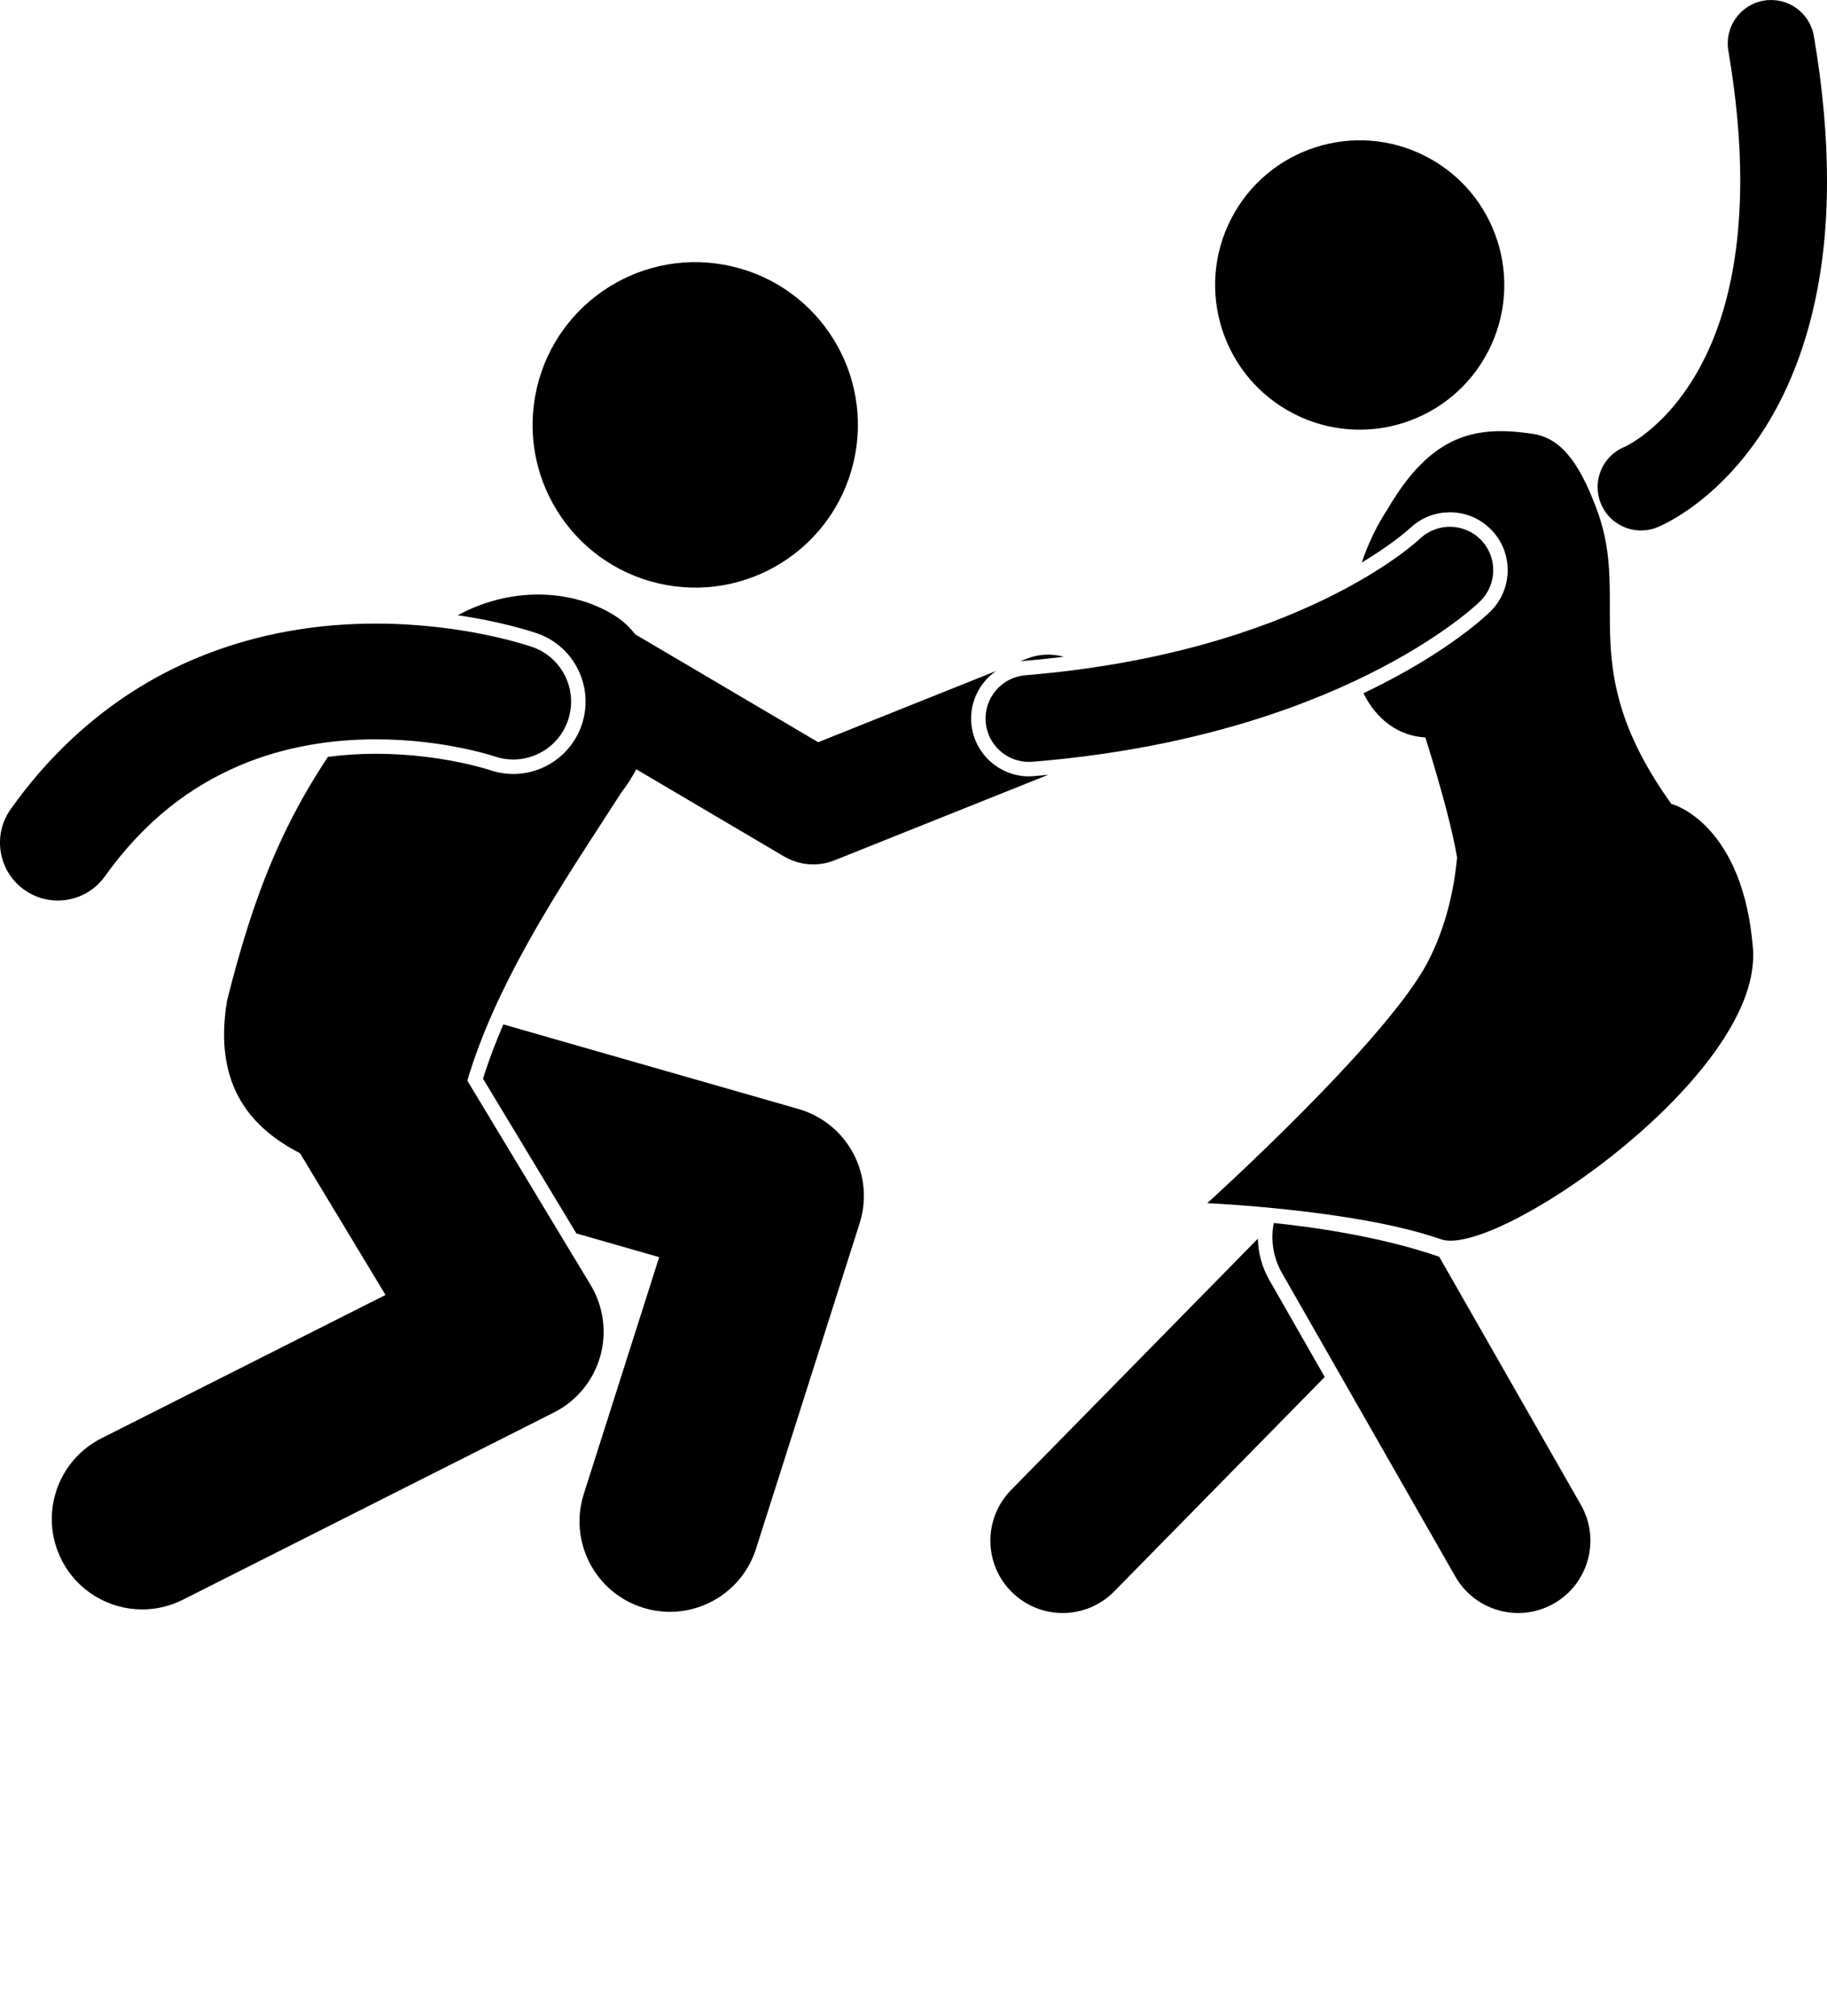 <svg xmlns="http://www.w3.org/2000/svg" xmlns:xlink="http://www.w3.org/1999/xlink" version="1.1" x="0px" y="0px" viewBox="0 0 252.733 278.752" style="enable-background:new 0 0 252.733 223.002;" xml:space="preserve"><g><path d="M174.003,171.247l-34.135,34.745c-3.87,3.939-3.815,10.271,0.126,14.141c1.946,1.913,4.478,2.867,7.008,2.867   c2.589,0,5.176-0.999,7.134-2.991l29.116-29.637l-7.669-13.418C174.563,175.168,174.045,173.207,174.003,171.247z"/><path d="M79.736,170.525l11.449,3.279L80.758,206.54c-2.095,6.577,1.539,13.608,8.118,15.703c1.262,0.402,2.54,0.594,3.797,0.594   c5.296,0,10.213-3.395,11.906-8.709l14.333-45c1.027-3.229,0.708-6.71-0.892-9.696c-1.598-2.984-4.319-5.182-7.575-6.113   l-40.815-11.694c-1.074,2.483-2.031,4.989-2.813,7.504L79.736,170.525z"/><path d="M243.99,0.087c-3.267,0.558-5.461,3.659-4.903,6.926c1.159,6.78,1.646,12.743,1.646,17.971   c-0.031,16.094-4.507,25.154-8.584,30.392c-2.055,2.615-4.058,4.27-5.477,5.252c-0.708,0.49-1.27,0.808-1.61,0.988   c-0.166,0.087-0.278,0.14-0.333,0.165c-3.049,1.248-4.524,4.72-3.299,7.784c0.938,2.345,3.19,3.772,5.572,3.772   c0.743,0,1.497-0.139,2.229-0.432h-0.002c0.683-0.273,6.583-2.775,12.356-10.119c5.79-7.323,11.179-19.441,11.148-37.803   c0-5.972-0.556-12.612-1.817-19.993C250.356,1.723,247.257-0.471,243.99,0.087z"/><path d="M142.327,107.334c-4.127,0-7.626-3.227-7.964-7.347c-0.241-2.937,1.149-5.632,3.405-7.209l-24.588,9.834L87.865,87.691   c-0.714-0.918-1.559-1.74-2.573-2.412c-5.36-3.554-13.958-4.542-21.968-0.226c5.498,0.81,9.386,1.982,10.85,2.467l0.013,0.004   l0.097,0.031c2.524,0.877,4.554,2.683,5.719,5.087c1.163,2.404,1.322,5.118,0.444,7.642c-1.396,4.02-5.19,6.719-9.443,6.719   c-1.117,0-2.222-0.186-3.284-0.556l-0.147-0.048c-0.118-0.037-0.374-0.115-0.723-0.214c-0.671-0.188-1.783-0.479-3.259-0.785   c-2.623-0.543-6.764-1.192-11.604-1.189c-2.272,0-4.479,0.149-6.625,0.426c-4.821,7.267-8.216,14.482-11.097,23.54   c-1.001,3.146-1.942,6.508-2.859,10.181c-1.977,11.898,3.52,17.68,10.098,21.08l11.824,19.589l-39.287,19.813   c-6.166,3.109-8.644,10.625-5.534,16.79c2.198,4.359,6.601,6.876,11.171,6.876c1.892,0,3.813-0.431,5.617-1.342l51.335-25.888   c3.108-1.566,5.421-4.358,6.385-7.704c0.962-3.344,0.486-6.938-1.312-9.918L64.645,149.4c1.909-6.463,4.942-12.886,8.314-18.949   c4.32-7.77,9.198-14.951,12.987-20.877c0.786-1.014,1.473-2.098,2.067-3.223l20.427,12.042c1.25,0.736,2.651,1.109,4.06,1.109   c1.004,0,2.012-0.189,2.972-0.573l29.534-11.813c-0.672,0.063-1.332,0.134-2.017,0.189   C142.774,107.323,142.549,107.334,142.327,107.334z"/><path d="M147.145,90.801c-1.632-0.456-3.419-0.407-5.113,0.271l-0.908,0.363c0.185-0.028,0.369-0.059,0.559-0.074   C143.56,91.207,145.373,91.015,147.145,90.801z"/><ellipse transform="matrix(0.227 -0.974 0.974 0.227 17.142 139.06)" cx="96.151" cy="58.734" rx="22.494" ry="22.495"/><path d="M67.398,104.262c0.378,0.107,0.656,0.192,0.823,0.246c0.074,0.023,0.126,0.039,0.155,0.048l-0.001,0.001   c4.173,1.451,8.732-0.757,10.182-4.93c1.451-4.175-0.757-8.733-4.93-10.182v-0.002c-0.541-0.173-9.305-3.215-21.641-3.233   c-7.477,0.002-16.322,1.145-25.274,4.973c-8.946,3.808-17.917,10.396-25.224,20.672c-2.567,3.597-1.731,8.593,1.866,11.158   c1.409,1.005,3.032,1.488,4.64,1.488c2.498,0,4.958-1.166,6.52-3.354c5.664-7.91,12.023-12.464,18.495-15.257   c6.463-2.771,13.125-3.681,18.978-3.679c4.816-0.002,9.051,0.617,12.01,1.23C65.477,103.746,66.639,104.047,67.398,104.262z"/><path d="M199.093,173.751c-8.375-2.91-18.15-4.186-22.889-4.666c-0.45,2.308-0.099,4.752,1.115,6.877l24.002,41.999   c1.845,3.23,5.22,5.041,8.691,5.041c1.682,0,3.387-0.425,4.951-1.318c4.795-2.74,6.461-8.849,3.721-13.643L199.093,173.751z"/><ellipse transform="matrix(0.456 -0.89 0.89 0.456 67.355 188.787)" cx="188.002" cy="39.334" rx="19.999" ry="19.999"/><path d="M242.502,131.251c-1.334-17.333-11.099-20.051-11.099-20.051l-0.169-0.01c-13.547-18.871-5.63-27.716-10.232-40.44   c-2.686-7.43-5.427-10.244-9.002-10.777c-7.857-1.17-13.998-0.002-20.111,10.51c-1.456,2.216-2.639,4.697-3.513,7.29   c3.884-2.341,6.047-4.185,6.622-4.7c1.502-1.448,3.478-2.248,5.567-2.248c2.17,0,4.2,0.855,5.716,2.407   c1.494,1.525,2.304,3.542,2.281,5.681c-0.025,2.137-0.878,4.136-2.405,5.632c-0.08,0.083-5.602,5.629-17.553,11.293   c1.84,3.706,4.912,5.914,8.575,6.118c2.497,8.006,3.77,13.035,4.387,16.603c-0.41,4.281-1.49,9.516-4.065,14.442   c-5.75,11-30.5,33.334-30.5,33.334s3.175,0.142,7.726,0.555c7.097,0.646,17.55,1.957,24.608,4.444   c7.272,2.564,41.599-20.776,43.128-37.983C242.527,132.641,242.555,131.938,242.502,131.251z"/><path d="M204.852,74.631c-2.309-2.362-6.092-2.41-8.463-0.115v0c-0.344,0.288-16.671,15.714-54.544,18.839   c-3.302,0.27-5.76,3.168-5.49,6.47c0.258,3.135,2.882,5.509,5.972,5.509c0.165,0,0.331-0.007,0.499-0.02   c42.243-3.44,61.218-21.459,61.934-22.198C207.127,80.797,207.17,76.998,204.852,74.631z"/></g></svg>
